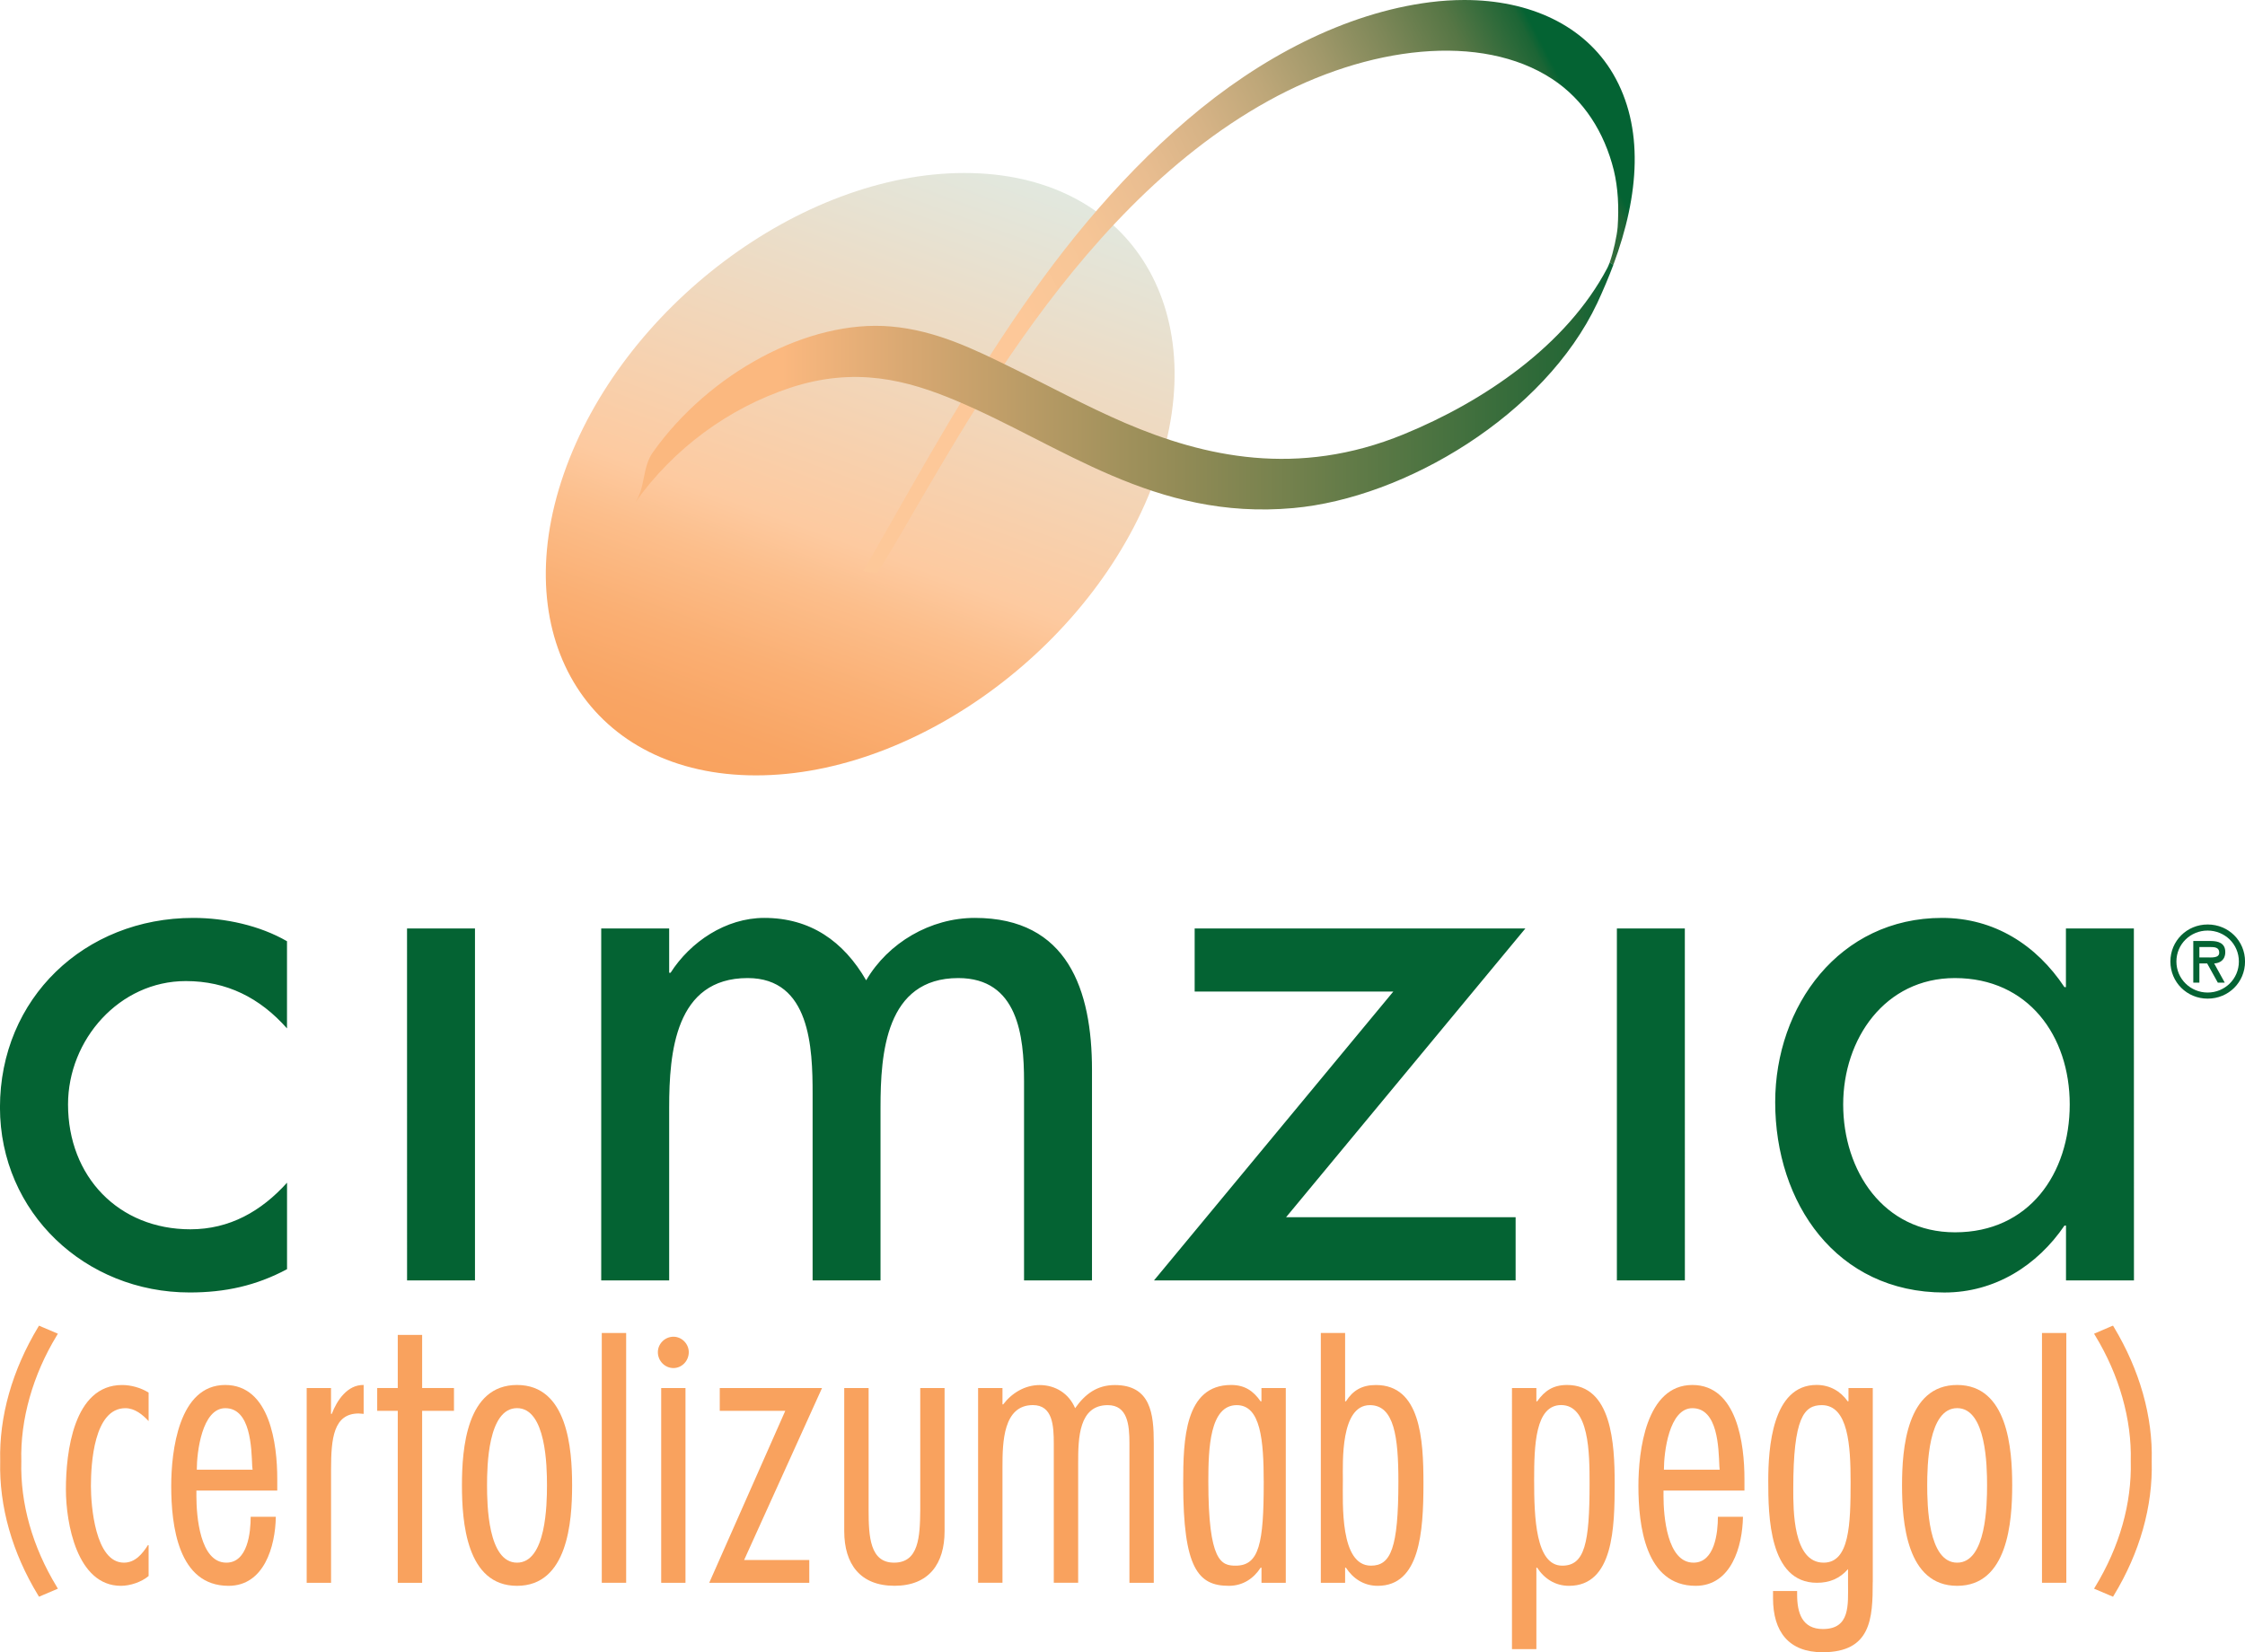 <?xml version="1.0" encoding="utf-8"?>
<!-- Generator: Adobe Illustrator 16.0.0, SVG Export Plug-In . SVG Version: 6.00 Build 0)  -->
<!DOCTYPE svg PUBLIC "-//W3C//DTD SVG 1.1//EN" "http://www.w3.org/Graphics/SVG/1.1/DTD/svg11.dtd">
<svg version="1.1" id="Layer_1" xmlns="http://www.w3.org/2000/svg" xmlns:xlink="http://www.w3.org/1999/xlink" x="0px" y="0px"
	 width="56px" height="41.222px" viewBox="0 0 56 41.222" enable-background="new 0 0 56 41.222" xml:space="preserve">
<g>
	<path fill="#046333" d="M7.16,25.659c-0.68-0.769-1.509-1.182-2.525-1.182c-1.658,0-2.938,1.463-2.938,3.077
		c0,1.802,1.262,3.116,3.052,3.116c0.98,0,1.769-0.451,2.411-1.163l0,2.158c-0.773,0.413-1.544,0.581-2.43,0.581
		c-2.601,0-4.729-1.989-4.731-4.616c0-2.722,2.109-4.729,4.822-4.729c0.792,0,1.658,0.188,2.338,0.582V25.659z M11.848,31.946
		h-1.694l-0.001-8.782h1.695L11.848,31.946z M16.691,24.27h0.036c0.491-0.769,1.375-1.369,2.337-1.369
		c1.149,0,1.978,0.582,2.542,1.557c0.548-0.937,1.601-1.557,2.712-1.557c2.317,0,2.921,1.803,2.921,3.791l0,5.254h-1.695v-4.973
		c0-1.127-0.152-2.571-1.64-2.571c-1.81,0-1.941,1.878-1.94,3.229l0,4.315H20.27v-4.654c0-1.146-0.056-2.89-1.62-2.89
		c-1.808,0-1.958,1.857-1.958,3.229l0,4.315h-1.695l0-8.782h1.695V24.27z M37.806,30.369v1.577h-9.021l5.97-7.207h-4.955v-1.575
		h8.25l-5.97,7.205H37.806z M42.028,31.946h-1.696v-8.782h1.695L42.028,31.946z M53.23,31.946h-1.695v-1.369h-0.038
		c-0.676,0.994-1.733,1.67-2.995,1.67c-2.695,0-4.221-2.232-4.221-4.748c0-2.401,1.602-4.598,4.162-4.598
		c1.301,0,2.356,0.676,3.053,1.727h0.037v-1.464h1.695L53.23,31.946z M51.628,27.554c0-1.708-1.034-3.152-2.865-3.152
		c-1.75,0-2.786,1.521-2.786,3.152c0,1.653,1,3.191,2.789,3.191C50.613,30.746,51.628,29.282,51.628,27.554"/>
	<g>
		<defs>
			<path id="SVGID_1_" d="M14.061,11.83c-1.437,4.15,0.71,7.515,4.796,7.515c4.084,0,8.559-3.364,9.996-7.515
				c1.437-4.149-0.709-7.514-4.795-7.514C19.974,4.315,15.498,7.68,14.061,11.83"/>
		</defs>
		<clipPath id="SVGID_2_">
			<use xlink:href="#SVGID_1_"  overflow="visible"/>
		</clipPath>
		
			<linearGradient id="SVGID_3_" gradientUnits="userSpaceOnUse" x1="-41.807" y1="67.256" x2="-41.404" y2="67.256" gradientTransform="matrix(-14.186 38.976 -38.976 -14.186 2052.624 2587.549)">
			<stop  offset="0" style="stop-color:#E1E8DF"/>
			<stop  offset="0.601" style="stop-color:#FDCAA0"/>
			<stop  offset="0.687" style="stop-color:#FCBE8B"/>
			<stop  offset="0.816" style="stop-color:#FAAF73"/>
			<stop  offset="0.925" style="stop-color:#F9A564"/>
			<stop  offset="1" style="stop-color:#F9A25E"/>
		</linearGradient>
		<polygon clip-path="url(#SVGID_2_)" fill="url(#SVGID_3_)" points="14.69,-1.339 7.777,17.586 28.223,25.001 35.137,6.076 		"/>
	</g>
	<g>
		<defs>
			<path id="SVGID_4_" d="M35.671,0.055c-2.117,0.27-4.238,1.378-6.058,2.936c-3.654,3.128-5.881,7.44-8.081,11.263l0.354,0.037
				c1.704-2.7,4.664-8.957,9.749-11.773c2.491-1.381,5.315-1.705,7.081-0.549c0.794,0.52,1.305,1.336,1.539,2.278
				c0.107,0.443,0.13,0.925,0.096,1.42c-0.016,0.203-0.106,0.626-0.199,0.882l0.093,0.054c0.651-1.75,0.767-3.436-0.008-4.761
				C39.526,0.632,38.158,0,36.528,0C36.249,0,35.962,0.018,35.671,0.055"/>
		</defs>
		<clipPath id="SVGID_5_">
			<use xlink:href="#SVGID_4_"  overflow="visible"/>
		</clipPath>
		
			<linearGradient id="SVGID_6_" gradientUnits="userSpaceOnUse" x1="-42.414" y1="67.994" x2="-42.01" y2="67.994" gradientTransform="matrix(46.399 -24.897 24.897 46.399 295.865 -4197.997)">
			<stop  offset="0" style="stop-color:#FDC899"/>
			<stop  offset="0.298" style="stop-color:#FDC899"/>
			<stop  offset="0.415" style="stop-color:#F6C596"/>
			<stop  offset="0.51" style="stop-color:#E9BD90"/>
			<stop  offset="0.598" style="stop-color:#D6B386"/>
			<stop  offset="0.681" style="stop-color:#BEA779"/>
			<stop  offset="0.762" style="stop-color:#A0986A"/>
			<stop  offset="0.839" style="stop-color:#7D8758"/>
			<stop  offset="0.915" style="stop-color:#567645"/>
			<stop  offset="0.988" style="stop-color:#1C6535"/>
			<stop  offset="1" style="stop-color:#046333"/>
		</linearGradient>
		<polygon clip-path="url(#SVGID_5_)" fill="url(#SVGID_6_)" points="25.887,22.375 46.987,11.095 36.655,-8.085 15.556,3.194 		"/>
	</g>
	<g>
		<defs>
			<path id="SVGID_7_" d="M40.094,6.686c-1.019,1.934-3.087,3.332-5.074,4.147c-2.658,1.092-4.991,0.56-6.95-0.278
				c-0.98-0.421-1.899-0.926-2.848-1.388c-0.914-0.448-1.871-0.925-3.003-1.022c-2.062-0.178-4.533,1.165-5.935,3.142
				c-0.267,0.375-0.182,0.888-0.443,1.255c0.961-1.355,2.336-2.358,3.86-2.864c1.635-0.542,2.93-0.193,4.14,0.314
				c2.64,1.109,4.954,2.997,8.419,2.684c2.794-0.251,6.268-2.329,7.582-5.114c0.15-0.322,0.285-0.641,0.404-0.959l-0.093-0.054
				C40.132,6.604,40.111,6.65,40.094,6.686"/>
		</defs>
		<clipPath id="SVGID_8_">
			<use xlink:href="#SVGID_7_"  overflow="visible"/>
		</clipPath>
		
			<linearGradient id="SVGID_9_" gradientUnits="userSpaceOnUse" x1="-42.134" y1="67.965" x2="-41.731" y2="67.965" gradientTransform="matrix(60.484 0 0 60.484 2564.323 -4100.996)">
			<stop  offset="0" style="stop-color:#FBB87F"/>
			<stop  offset="0.152" style="stop-color:#FBB87F"/>
			<stop  offset="0.279" style="stop-color:#D8A872"/>
			<stop  offset="0.555" style="stop-color:#928B56"/>
			<stop  offset="0.956" style="stop-color:#236635"/>
			<stop  offset="1" style="stop-color:#046333"/>
		</linearGradient>
		<rect x="15.839" y="6.548" clip-path="url(#SVGID_8_)" fill="url(#SVGID_9_)" width="24.405" height="6.44"/>
	</g>
	<path fill="#F9A25E" d="M3.707,35.455c-0.149-0.16-0.344-0.322-0.58-0.322c-0.784,0-0.859,1.383-0.859,1.942
		c0,0.482,0.104,1.912,0.823,1.912c0.281,0,0.459-0.218,0.598-0.436h0.018v0.769c-0.175,0.149-0.457,0.245-0.69,0.245
		c-1.101,0-1.373-1.572-1.373-2.406c0-0.918,0.187-2.604,1.401-2.604c0.224,0,0.467,0.067,0.662,0.189V35.455z"/>
	<path fill="#F9A25E" d="M4.899,37.188v0.142c0,0.483,0.084,1.657,0.747,1.657c0.534,0,0.607-0.756,0.607-1.145H6.88
		c-0.011,0.739-0.291,1.723-1.179,1.723c-1.262,0-1.43-1.515-1.43-2.49c0-0.872,0.187-2.521,1.346-2.521
		c1.121,0,1.299,1.487,1.299,2.34v0.294H4.899z M6.301,36.667l-0.01-0.087c-0.019-0.462-0.038-1.447-0.672-1.447
		c-0.58,0-0.71,1.098-0.71,1.534H6.301z"/>
	<path fill="#F9A25E" d="M8.257,35.275h0.019c0.13-0.342,0.392-0.729,0.795-0.721v0.721l-0.122-0.01
		c-0.626,0-0.691,0.614-0.691,1.394v2.831H7.65V34.63h0.607V35.275z"/>
	<polygon fill="#F9A25E" points="11.324,35.199 10.53,35.199 10.53,39.49 9.922,39.49 9.922,35.199 9.409,35.199 9.409,34.63 
		9.922,34.63 9.922,33.305 10.53,33.305 10.53,34.63 11.324,34.63 	"/>
	<path fill="#F9A25E" d="M14.271,37.056c0,0.917-0.113,2.509-1.374,2.509c-1.262,0-1.374-1.592-1.374-2.509
		c0-0.909,0.112-2.502,1.374-2.502C14.158,34.554,14.271,36.147,14.271,37.056 M12.149,37.056c0,0.473,0.019,1.931,0.748,1.931
		c0.727,0,0.747-1.458,0.747-1.931c0-0.465-0.02-1.924-0.747-1.924C12.168,35.132,12.149,36.591,12.149,37.056"/>
	<rect x="15.011" y="33.257" fill="#F9A25E" width="0.608" height="6.232"/>
	<path fill="#F9A25E" d="M16.799,34.132c-0.213,0-0.389-0.178-0.389-0.396c0-0.209,0.175-0.386,0.389-0.386
		c0.208,0,0.382,0.177,0.382,0.386C17.181,33.955,17.007,34.132,16.799,34.132 M17.099,39.49h-0.606V34.63h0.606V39.49z"/>
	<polygon fill="#F9A25E" points="20.187,39.49 17.691,39.49 19.588,35.199 17.954,35.199 17.954,34.63 20.505,34.63 18.562,38.92 
		20.187,38.92 	"/>
	<path fill="#F9A25E" d="M21.667,34.63v3.049c0,0.663,0.036,1.308,0.635,1.308c0.617,0,0.646-0.645,0.653-1.308V34.63h0.607v3.57
		c0,0.815-0.392,1.364-1.25,1.364c-0.852,0-1.253-0.539-1.253-1.364v-3.57H21.667z"/>
	<path fill="#F9A25E" d="M25.006,35.038h0.018c0.216-0.285,0.543-0.482,0.908-0.482c0.392,0,0.729,0.207,0.886,0.577
		c0.253-0.359,0.552-0.577,0.991-0.577c0.896,0,0.971,0.721,0.971,1.439v3.495h-0.607v-3.477c0-0.465-0.046-0.956-0.541-0.956
		c-0.722,0-0.738,0.824-0.738,1.438v2.994h-0.608v-3.468c0-0.453-0.027-0.965-0.522-0.965c-0.74,0-0.758,0.927-0.758,1.544v2.889
		h-0.608V34.63h0.608V35.038z"/>
	<path fill="#F9A25E" d="M32.074,39.49h-0.607v-0.378h-0.021c-0.176,0.273-0.447,0.453-0.793,0.453
		c-0.766,0-1.139-0.436-1.139-2.557c0-1.09,0.038-2.454,1.195-2.454c0.336,0,0.552,0.144,0.736,0.408h0.021V34.63h0.607V39.49z
		 M30.85,35.057c-0.673,0-0.709,1.079-0.709,1.903c0,2.008,0.326,2.102,0.682,2.102c0.588,0,0.7-0.558,0.7-2.083
		C31.522,35.928,31.446,35.057,30.85,35.057"/>
	<path fill="#F9A25E" d="M32.947,33.257h0.606v1.705h0.02c0.177-0.275,0.401-0.407,0.748-0.407c1.111,0,1.186,1.354,1.186,2.453
		c0,1.23-0.094,2.557-1.141,2.557c-0.346,0-0.616-0.181-0.793-0.453h-0.02v0.378h-0.606V33.257z M34.882,36.96
		c0-1.107-0.104-1.903-0.711-1.903c-0.738,0-0.674,1.431-0.674,1.865c0,0.598-0.075,2.14,0.701,2.14
		C34.693,39.062,34.882,38.626,34.882,36.96"/>
	<path fill="#F9A25E" d="M38.325,34.962h0.019c0.187-0.265,0.4-0.408,0.745-0.408c1.115,0,1.188,1.468,1.188,2.454
		c0,1.1-0.029,2.557-1.14,2.557c-0.345,0-0.618-0.181-0.794-0.453h-0.019v2.032h-0.609V34.63h0.609V34.962z M39.651,37.008
		c0-0.749-0.009-1.953-0.709-1.953c-0.646,0-0.674,1.007-0.674,1.867c0,0.938,0.038,2.14,0.701,2.14
		C39.53,39.062,39.651,38.504,39.651,37.008"/>
	<path fill="#F9A25E" d="M41.495,37.188v0.142c0,0.483,0.086,1.657,0.748,1.657c0.533,0,0.609-0.756,0.609-1.145h0.625
		c-0.012,0.739-0.29,1.723-1.18,1.723c-1.26,0-1.428-1.515-1.428-2.49c0-0.872,0.187-2.521,1.346-2.521
		c1.121,0,1.299,1.487,1.299,2.34v0.294H41.495z M42.896,36.667l-0.008-0.087c-0.019-0.462-0.036-1.447-0.673-1.447
		c-0.58,0-0.71,1.098-0.71,1.534H42.896z"/>
	<path fill="#F9A25E" d="M46.714,39.469c0,0.909-0.037,1.753-1.252,1.753c-0.842,0-1.235-0.513-1.235-1.347v-0.181h0.601v0.088
		c0,0.454,0.121,0.861,0.644,0.861c0.683,0,0.626-0.607,0.626-1.127v-0.369c-0.205,0.236-0.459,0.342-0.776,0.342
		c-1.195,0-1.214-1.677-1.214-2.54c0-0.813,0.095-2.396,1.205-2.396c0.326,0,0.597,0.153,0.776,0.408h0.02V34.63h0.606V39.469z
		 M45.489,38.987c0.647,0,0.673-0.957,0.673-2.017c0-0.891-0.055-1.913-0.719-1.913c-0.44,0-0.711,0.304-0.711,2.084
		C44.732,37.671,44.724,38.987,45.489,38.987"/>
	<path fill="#F9A25E" d="M50.193,37.056c0,0.917-0.112,2.509-1.373,2.509c-1.262,0-1.375-1.592-1.375-2.509
		c0-0.909,0.113-2.502,1.375-2.502C50.081,34.554,50.193,36.147,50.193,37.056 M48.073,37.056c0,0.473,0.017,1.931,0.747,1.931
		c0.729,0,0.746-1.458,0.746-1.931c0-0.465-0.017-1.924-0.746-1.924C48.09,35.132,48.073,36.591,48.073,37.056"/>
	<rect x="50.936" y="33.257" fill="#F9A25E" width="0.607" height="6.232"/>
	<path fill="#F9A25E" d="M0.952,33.109c-0.648,1.076-0.976,2.232-0.947,3.347c-0.029,1.126,0.299,2.282,0.947,3.346l0.021,0.035
		l0.471-0.201l-0.027-0.046c-0.608-0.998-0.914-2.082-0.885-3.134c-0.029-1.037,0.285-2.15,0.885-3.136l0.027-0.045l-0.471-0.201
		L0.952,33.109z"/>
	<path fill="#F9A25E" d="M52.67,33.088l-0.435,0.187l0.027,0.045c0.601,0.985,0.916,2.099,0.888,3.133
		c0.028,1.056-0.28,2.139-0.888,3.137l-0.027,0.046l0.473,0.201l0.021-0.035c0.646-1.063,0.975-2.22,0.944-3.349
		c0.03-1.111-0.298-2.268-0.944-3.344l-0.021-0.035L52.67,33.088z"/>
	<path fill="#046333" d="M54.139,23.989c0-0.515,0.412-0.924,0.93-0.924c0.521,0,0.932,0.409,0.932,0.924
		c0,0.517-0.41,0.926-0.932,0.926C54.551,24.915,54.139,24.505,54.139,23.989 M54.289,23.989c0,0.437,0.355,0.774,0.779,0.774
		c0.427,0,0.779-0.338,0.779-0.774c0-0.438-0.353-0.772-0.779-0.772C54.645,23.216,54.289,23.551,54.289,23.989 M55.495,24.516
		h-0.173l-0.266-0.479h-0.194v0.479H54.71v-1.039h0.439c0.189,0,0.359,0.056,0.359,0.275c0,0.204-0.14,0.279-0.277,0.285
		L55.495,24.516z M54.862,23.627v0.26h0.161c0.14,0,0.334,0.023,0.334-0.119c0-0.131-0.109-0.141-0.235-0.141H54.862z"/>
</g>
</svg>
